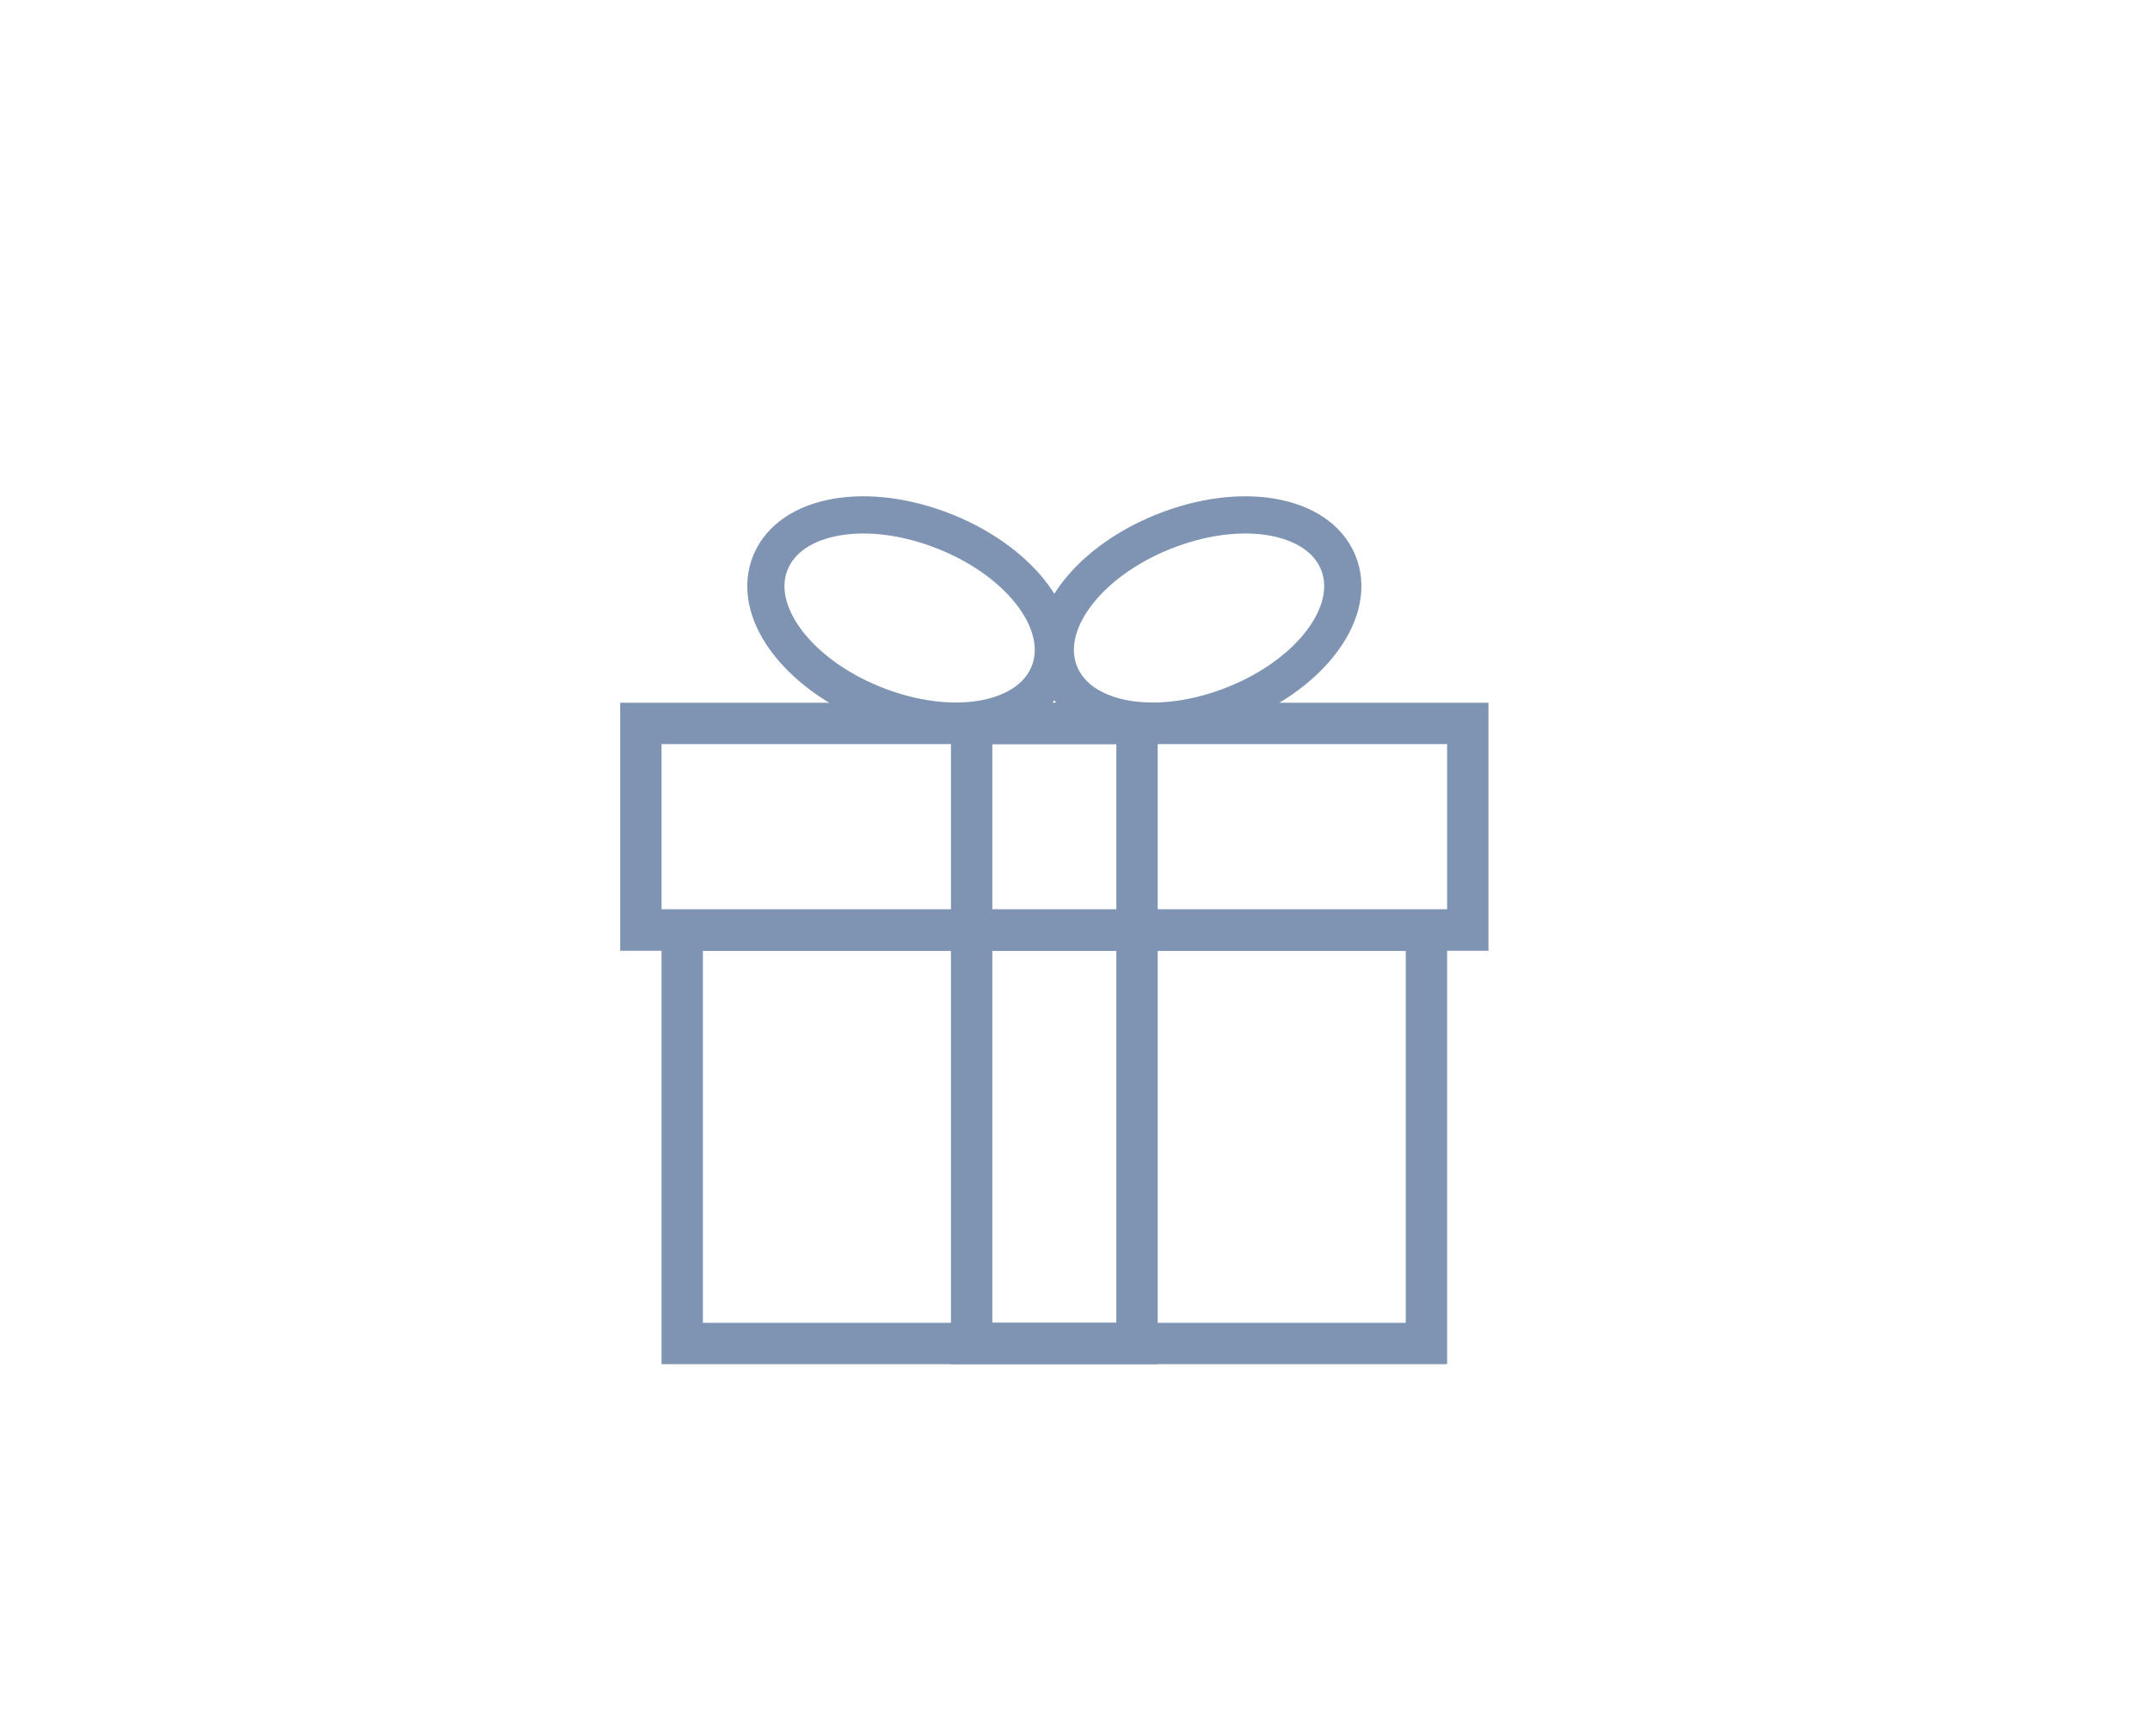 <svg xmlns="http://www.w3.org/2000/svg" viewBox="0 0 52 42" enable-background="new 0 0 52 42"><g fill="#7f94b2"><path d="M35,18v4H16v-4H35 M36,17H15v6h21V17L36,17z"/><path d="M27,18v14h-3V18H27 M28,17h-5v16h5V17L28,17z"/><path d="M34,23v9H17v-9H34 M35,22H16v11h19V22L35,22z"/></g><g fill="none" stroke="#7f94b2" stroke-width="0.9" stroke-miterlimit="10"><path d="M25.4,16.2c-0.4,1.2-2.2,1.6-4.1,0.9c-1.9-0.7-3.1-2.2-2.7-3.4s2.2-1.6,4.1-0.9C24.6,13.5,25.8,15,25.4,16.2z"/><path d="M25.6,16.2c0.4,1.2,2.2,1.6,4.1,0.9c1.9-0.7,3.1-2.2,2.7-3.4c-0.4-1.2-2.2-1.6-4.1-0.9
	C26.4,13.5,25.2,15,25.6,16.2z"/></g></svg>